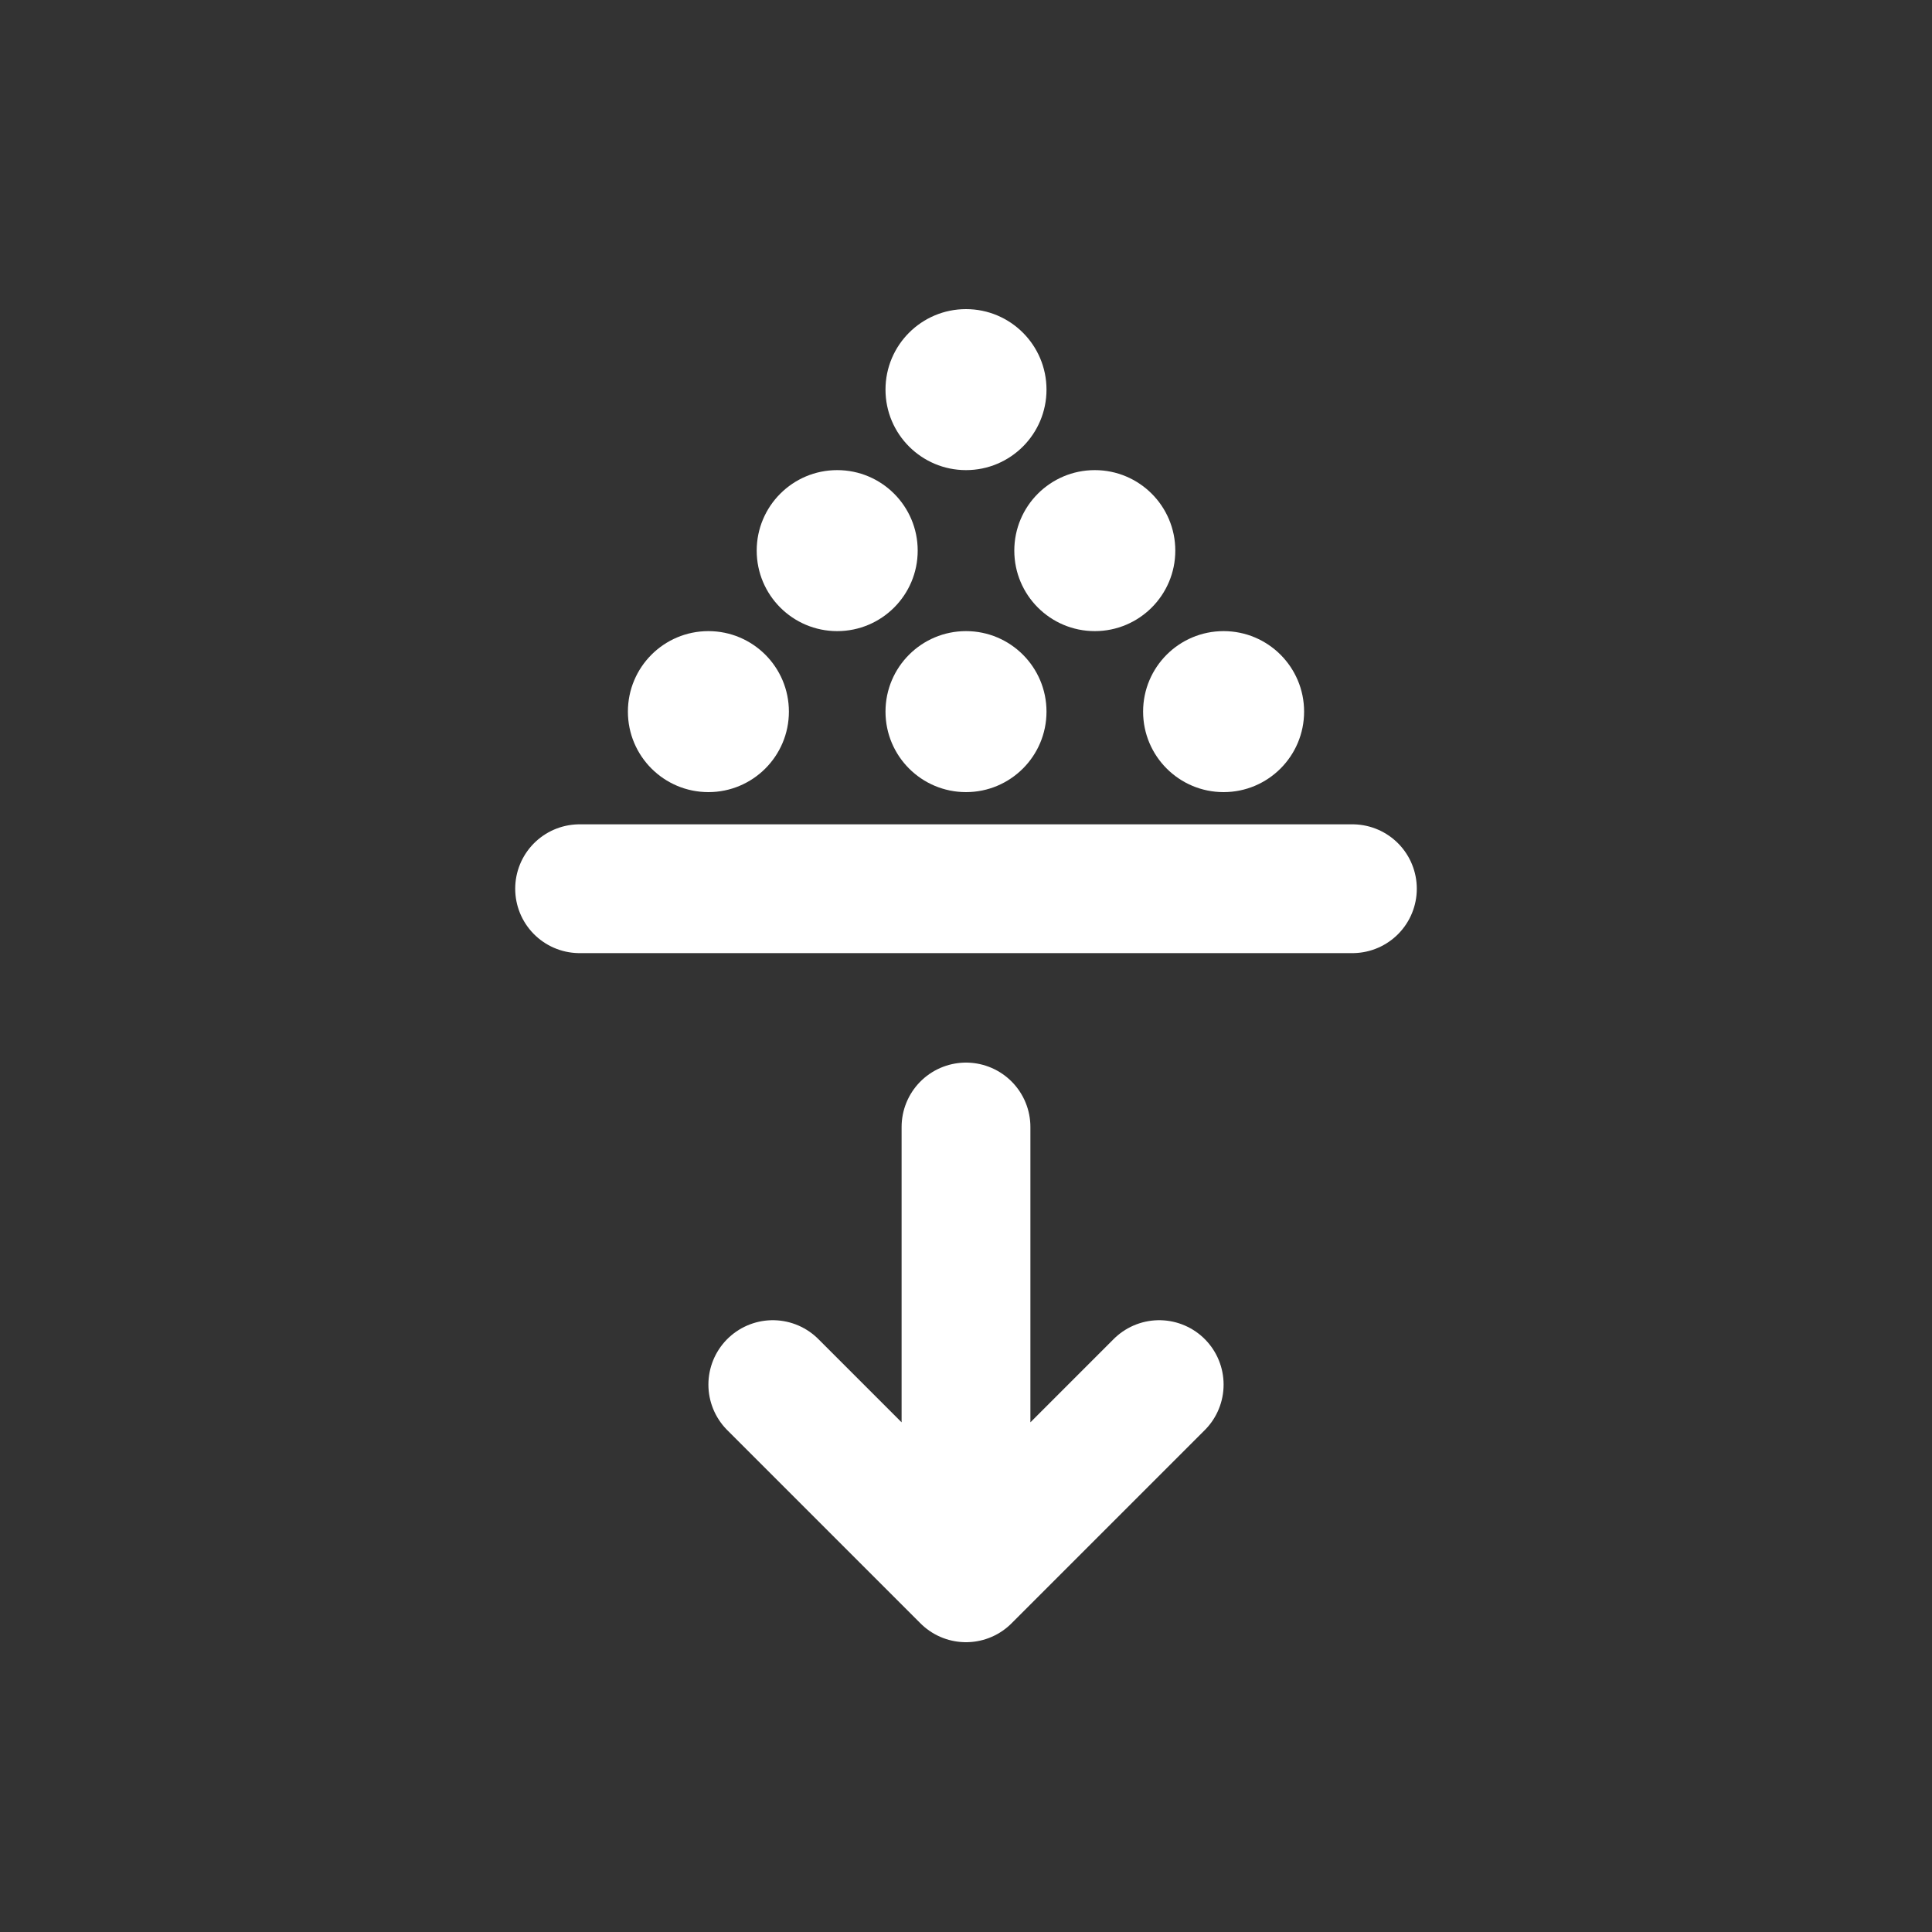 <svg width="30" height="30" viewBox="0 0 30 30" fill="none" xmlns="http://www.w3.org/2000/svg">
<rect x="0" y="0" width="30" height="30" fill="#333333" stroke="none"/>
<path d="M15 17.5L15 24.5M15 24.5L18 21.5M15 24.5L12 21.5" stroke="white" stroke-width="2" stroke-linecap="round" stroke-linejoin="round"/>
<path d="M9 13.8H21" stroke="white" stroke-width="2" stroke-linecap="round" stroke-linejoin="round"/>
<circle cx="11" cy="11.05" r="1.25" fill="white"/>
<circle cx="15" cy="11.05" r="1.25" fill="white"/>
<circle cx="19" cy="11.05" r="1.25" fill="white"/>
<circle cx="13" cy="8.55" r="1.25" fill="white"/>
<circle cx="17" cy="8.55" r="1.25" fill="white"/>
<circle cx="15" cy="6.05" r="1.25" fill="white"/>
</svg>
